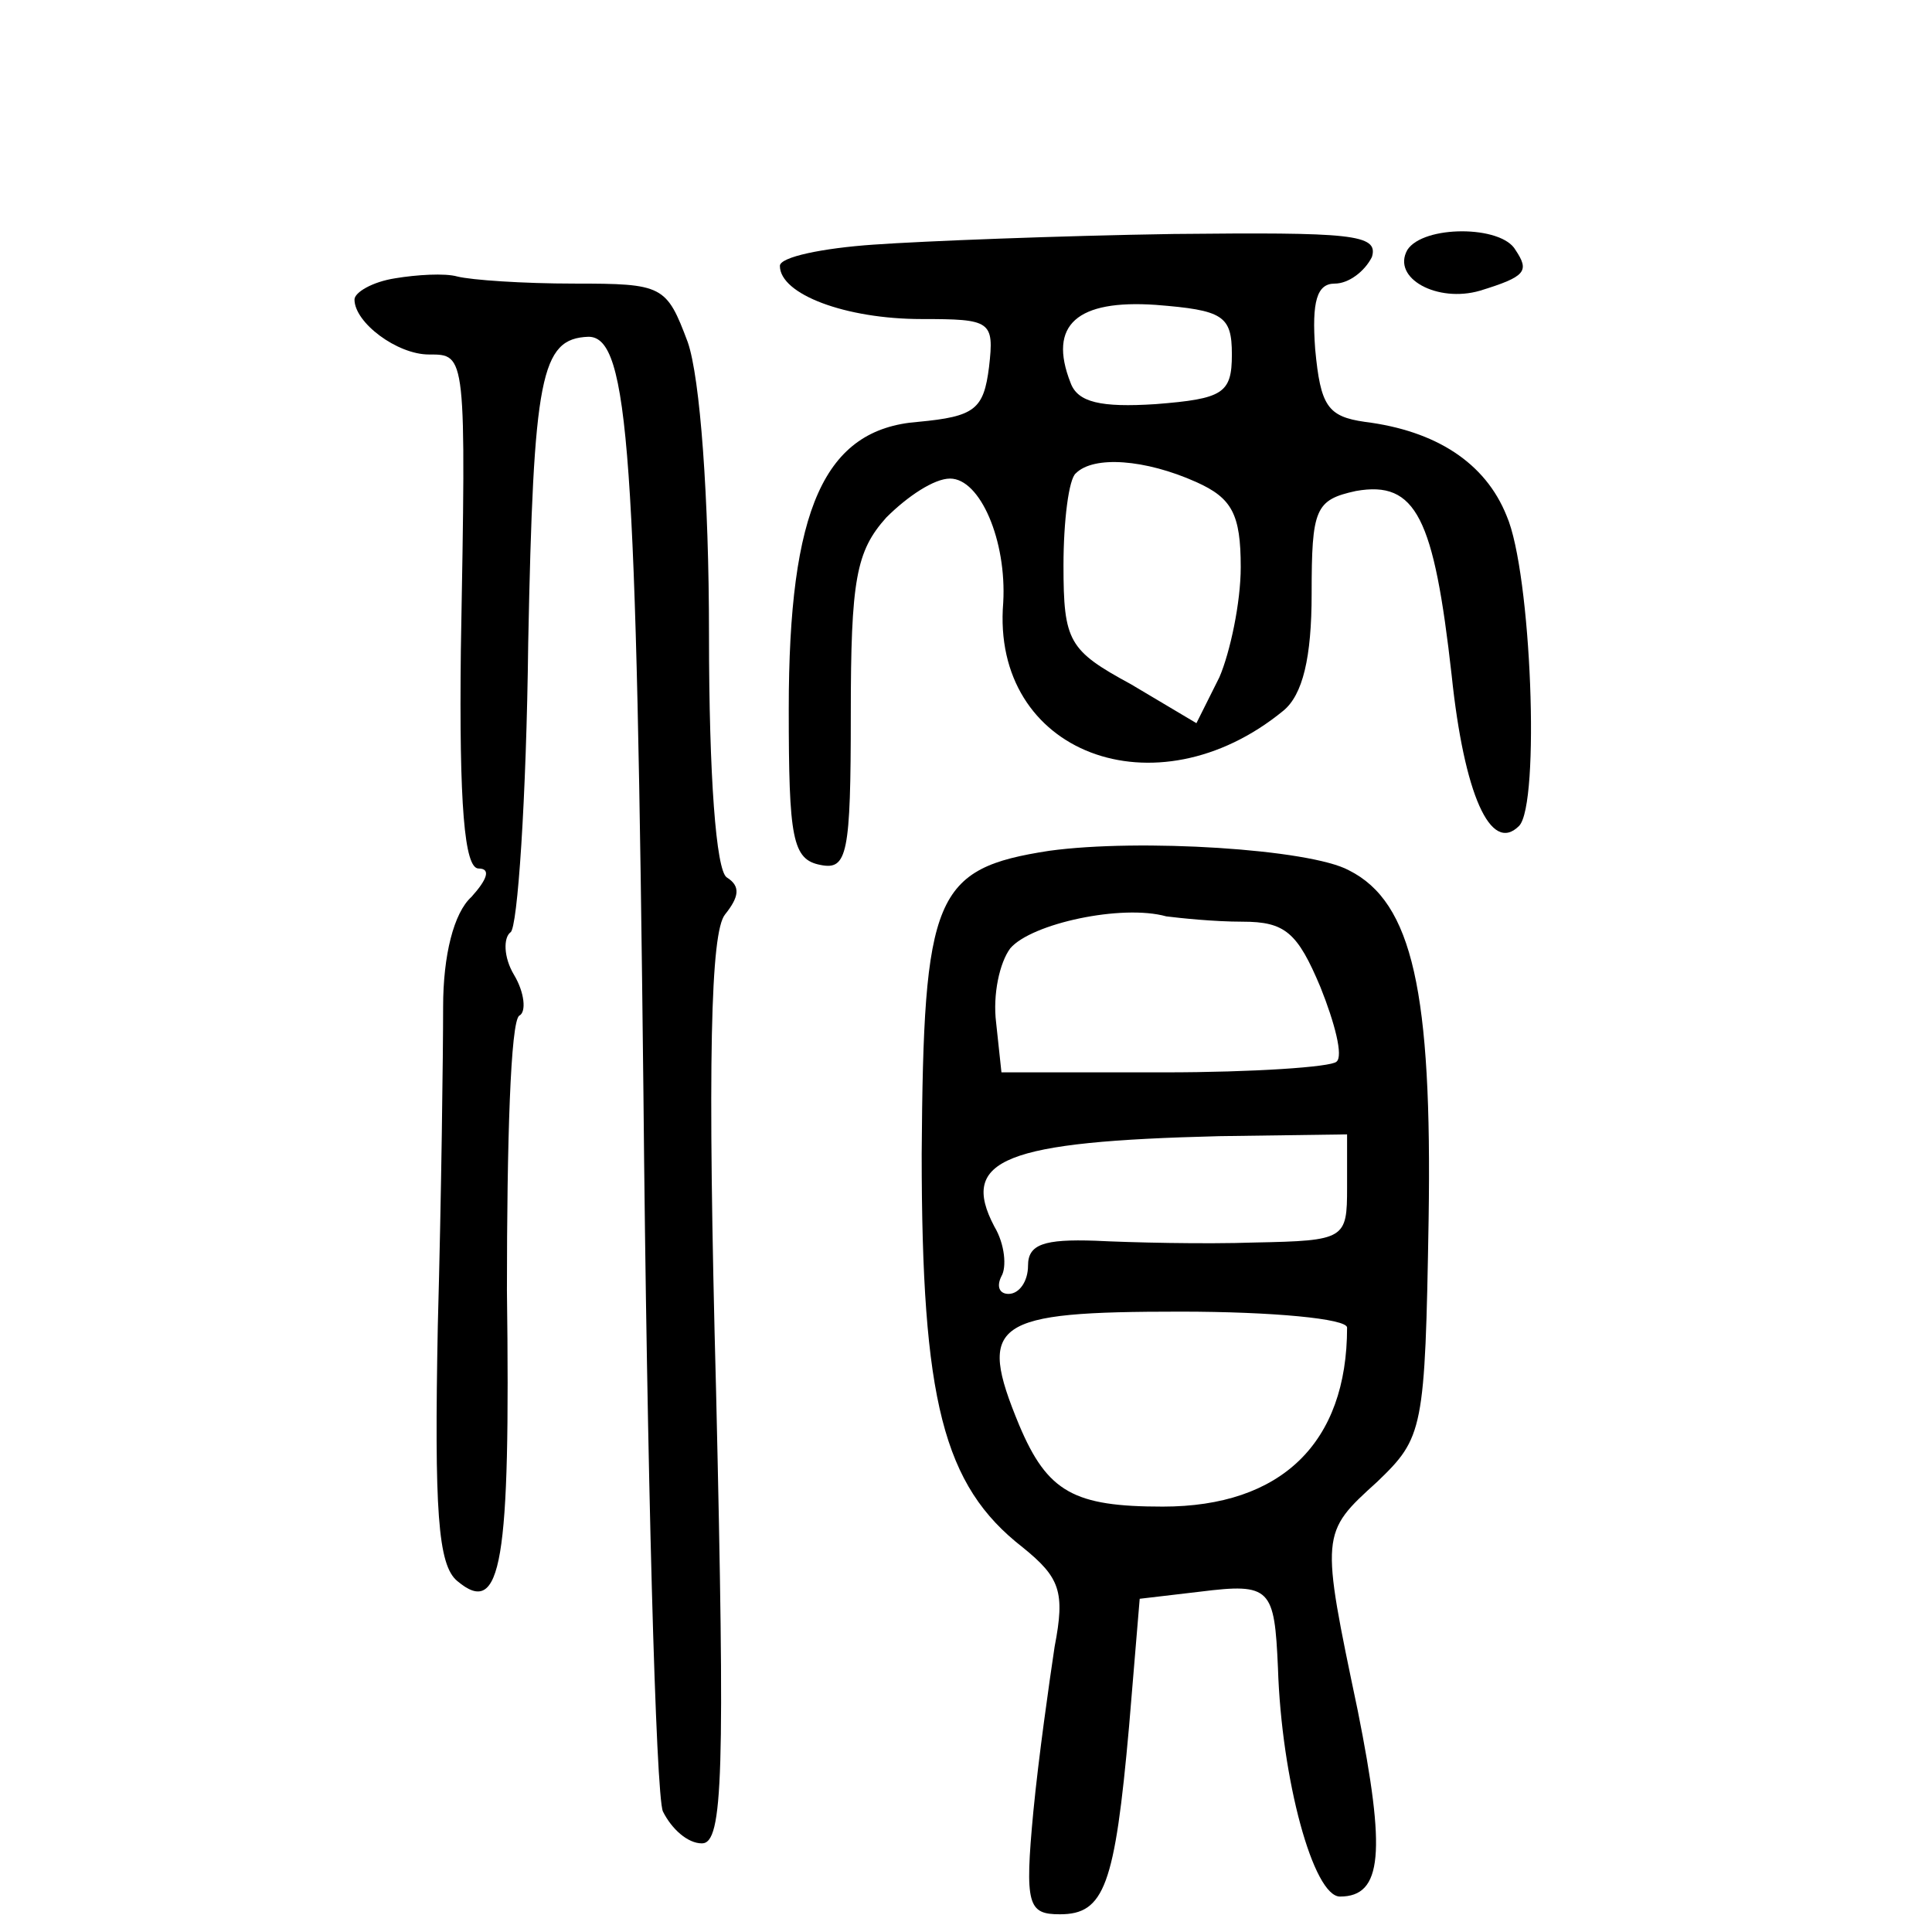 <?xml version="1.0" standalone="no"?>
<!DOCTYPE svg PUBLIC "-//W3C//DTD SVG 20010904//EN"
 "http://www.w3.org/TR/2001/REC-SVG-20010904/DTD/svg10.dtd">
<svg version="1.0" xmlns="http://www.w3.org/2000/svg"
 width="109pt" height="109pt" viewBox="0 0 109 109"
 preserveAspectRatio="xMidYMid meet">
<g transform="translate(0,109) scale(0.1,-0.1)"
fill="#000000" stroke="none">
<path d="M493 952 c-29 -2 -53 -7 -53 -12 0 -16 37 -30 80 -30 39 0 41 -1 38
-27 -3 -24 -8 -28 -40 -31 -53 -4 -73 -49 -73 -162 0 -73 2 -85 18 -88 15 -3
17 6 17 85 0 76 3 92 20 111 12 12 27 22 36 22 17 0 32 -35 30 -70 -7 -85 86
-120 158 -61 11 9 16 30 16 66 0 48 2 53 25 58 34 6 44 -15 54 -104 7 -67 22
-101 38 -85 12 12 7 143 -7 175 -12 30 -40 48 -80 53 -21 3 -25 9 -28 41 -2
27 1 37 11 37 8 0 17 7 21 15 4 13 -12 14 -112 13 -64 -1 -141 -4 -169 -6z
m202 -62 c0 -22 -5 -25 -43 -28 -31 -2 -44 1 -48 12 -13 33 4 47 48 44 38 -3
43 -6 43 -28z m-20 -72 c20 -9 25 -18 25 -48 0 -20 -6 -48 -12 -62 l-13 -26
-37 22 c-35 19 -38 24 -38 67 0 25 3 49 7 52 10 10 39 8 68 -5z"/>
<path d="M794 949 c-9 -16 17 -30 41 -23 26 8 28 11 20 23 -8 14 -52 14 -61 0z"/>
<path d="M223 933 c-13 -2 -23 -8 -23 -12 0 -13 24 -31 42 -31 21 0 21 1 18
-167 -1 -87 2 -123 10 -123 7 0 5 -6 -4 -16 -10 -9 -16 -33 -16 -62 0 -26 -1
-107 -3 -180 -2 -104 0 -135 11 -144 25 -21 30 10 28 164 0 83 2 152 7 155 4
2 3 13 -3 23 -6 10 -6 21 -2 24 4 2 9 76 10 163 3 151 7 172 34 173 23 0 27
-66 31 -426 2 -214 7 -397 11 -406 5 -10 14 -18 22 -18 12 0 13 39 8 255 -5
188 -3 259 5 269 8 10 9 16 1 21 -6 4 -10 57 -10 137 0 77 -5 145 -12 165 -12
32 -14 33 -64 33 -29 0 -58 2 -66 4 -7 2 -23 1 -35 -1z"/>
<path d="M592 610 c-65 -10 -71 -25 -72 -171 0 -139 12 -187 57 -222 21 -17
24 -25 18 -56 -3 -20 -9 -62 -12 -93 -5 -53 -3 -58 15 -58 25 0 31 16 39 106
l6 72 34 4 c40 5 42 2 44 -43 2 -63 20 -129 35 -129 24 0 26 25 10 105 -21
100 -21 100 11 129 26 25 27 29 29 148 2 128 -9 179 -45 197 -22 12 -118 18
-169 11z m109 -40 c24 0 31 -6 44 -37 8 -20 13 -39 9 -42 -3 -3 -47 -6 -97 -6
l-92 0 -3 28 c-2 16 2 34 8 42 12 14 63 25 88 18 8 -1 27 -3 43 -3z m59 -150
c0 -29 -1 -30 -52 -31 -29 -1 -70 0 -90 1 -29 1 -38 -2 -38 -14 0 -9 -5 -16
-11 -16 -5 0 -7 4 -4 10 3 5 2 18 -4 28 -20 38 6 48 127 51 l72 1 0 -30z m0
-79 c0 -65 -37 -101 -104 -101 -50 0 -65 8 -81 46 -24 58 -15 64 91 64 52 0
94 -4 94 -9z"/>
</g>
</svg>
